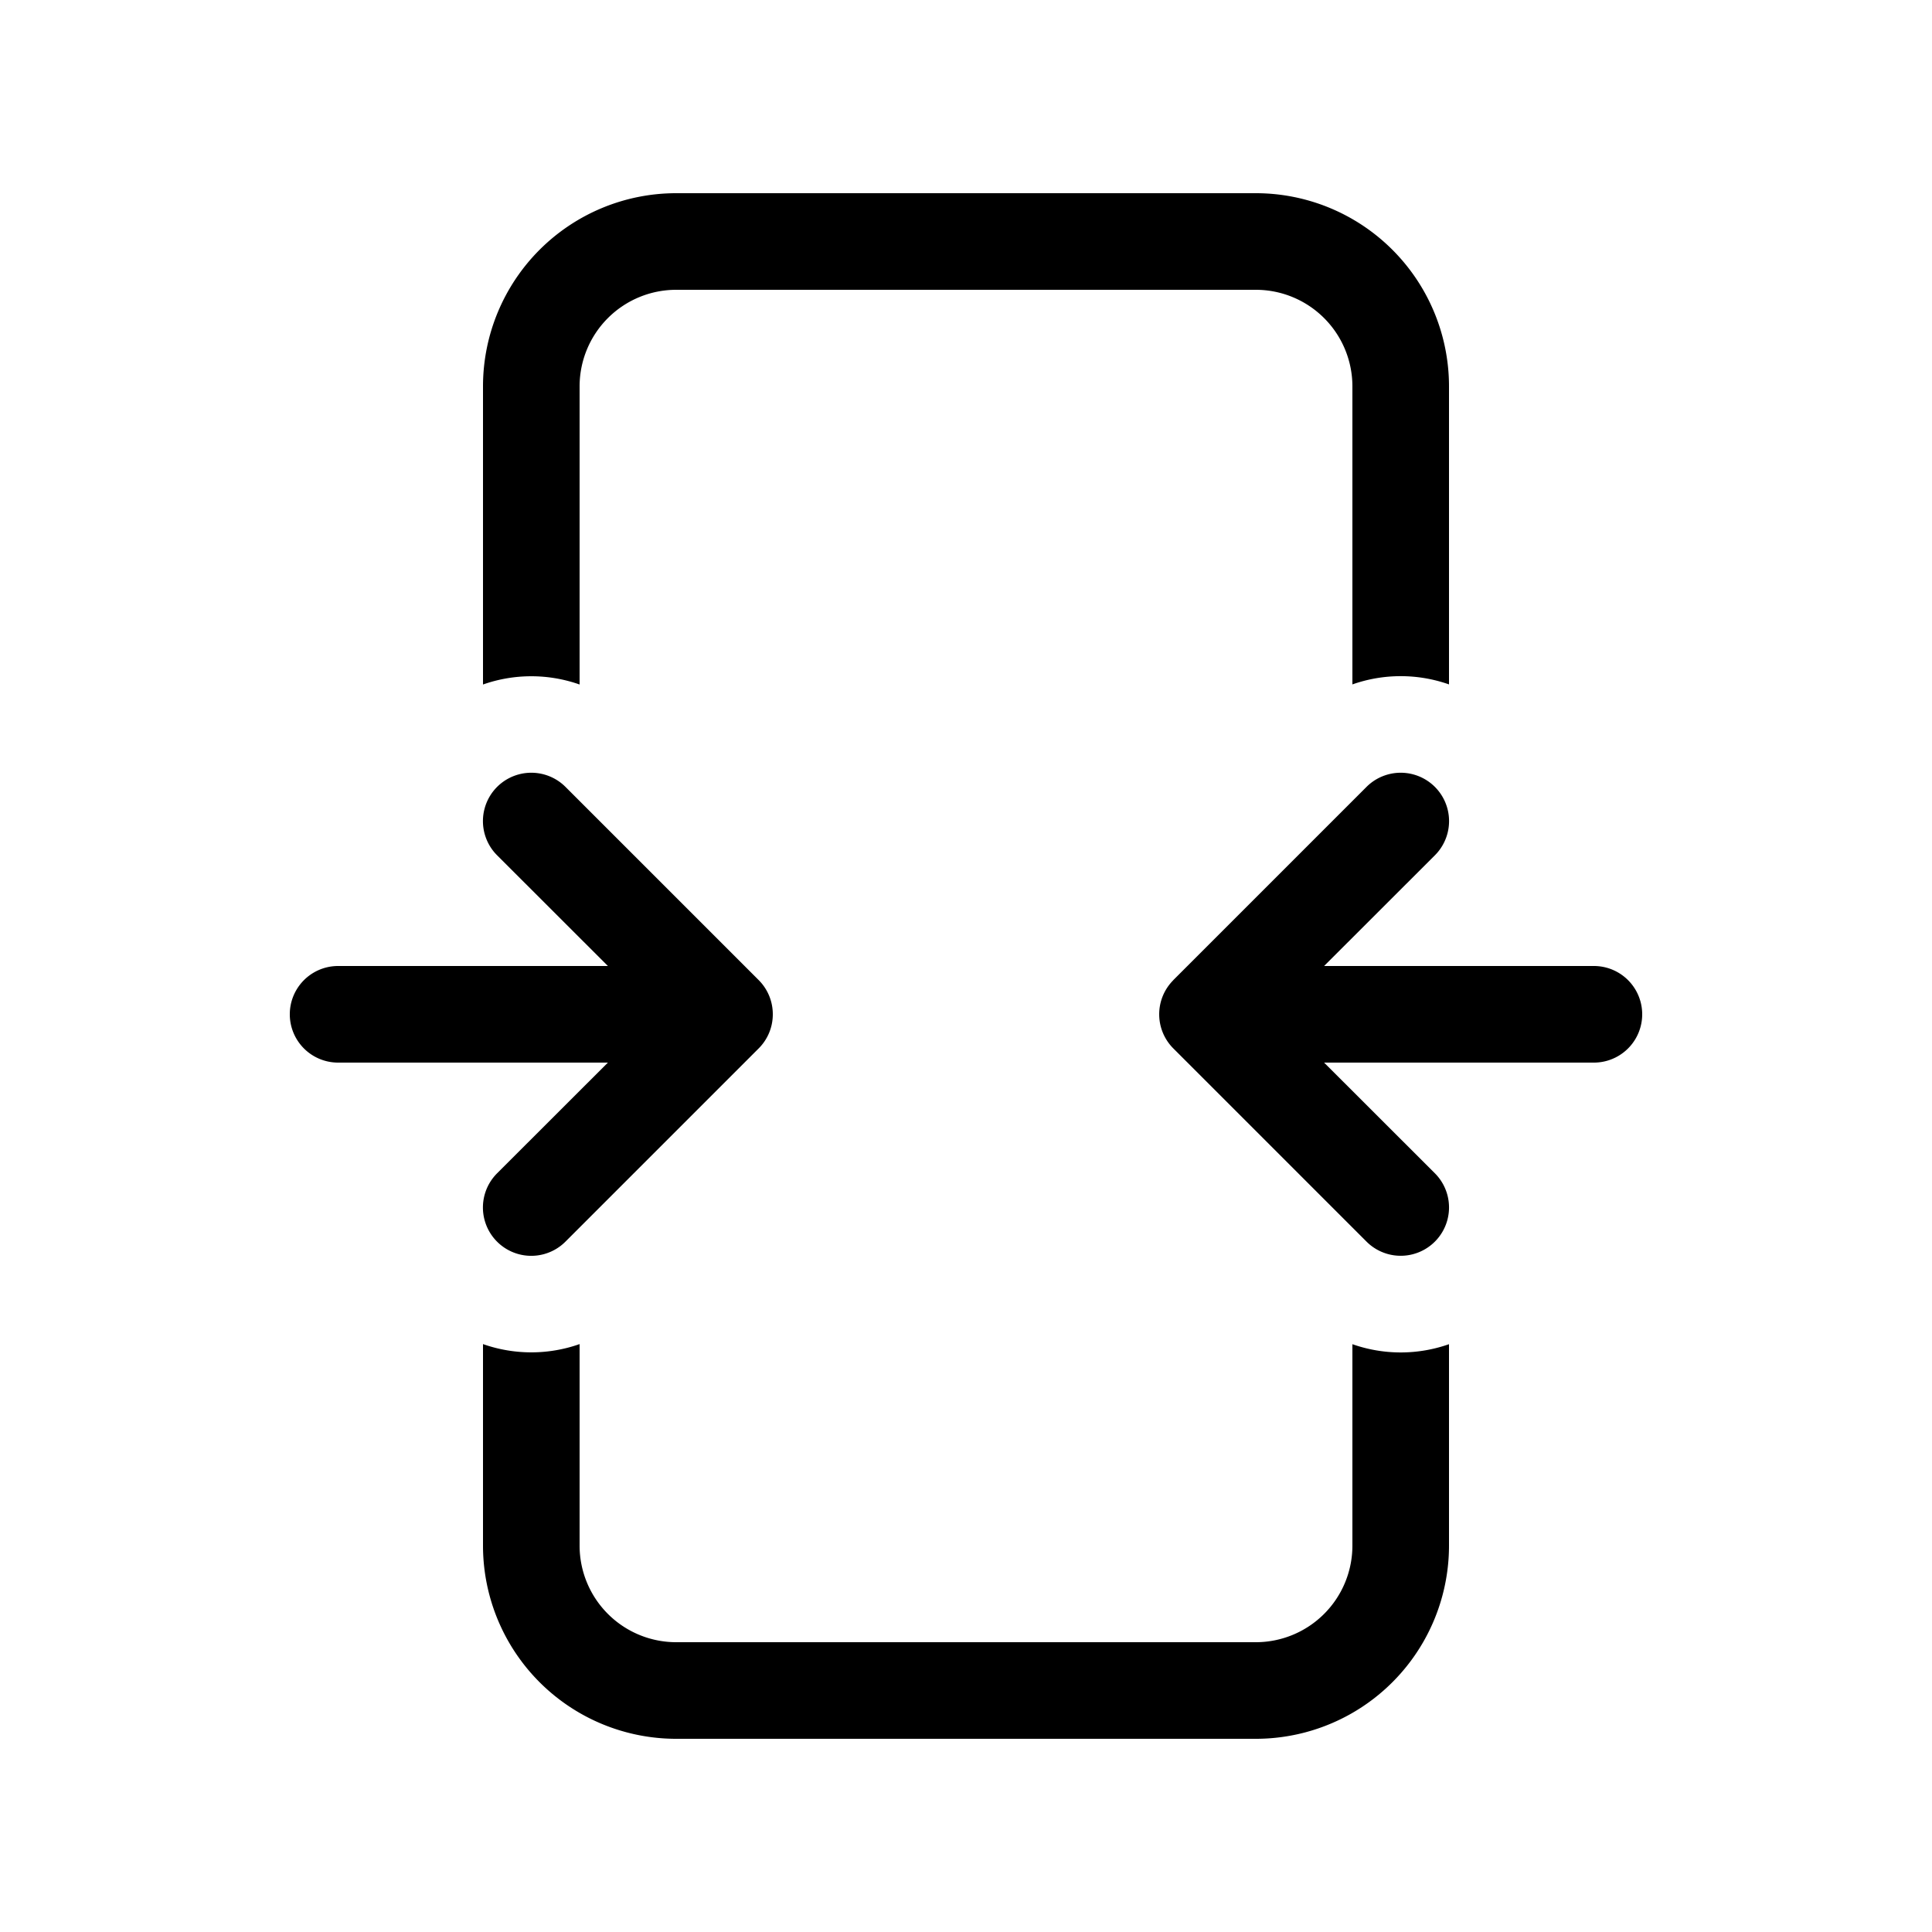 <svg xmlns="http://www.w3.org/2000/svg" xmlns:xlink="http://www.w3.org/1999/xlink" aria-hidden="true" role="img" class="iconify iconify--fluent" width="1em" height="1em" preserveAspectRatio="xMidYMid meet" viewBox="0 0 20 20"><path fill="currentColor" d="M5 4a2 2 0 0 1 2-2h6a2 2 0 0 1 2 2v3.085a1.506 1.506 0 0 0-1 0V4a1 1 0 0 0-1-1H7a1 1 0 0 0-1 1v3.086a1.506 1.506 0 0 0-1 0V4Zm0 9.915V16a2 2 0 0 0 2 2h6a2 2 0 0 0 2-2v-2.085a1.506 1.506 0 0 1-1 0V16a1 1 0 0 1-1 1H7a1 1 0 0 1-1-1v-2.086a1.505 1.505 0 0 1-1 0Zm2.853-3.061l-2 2a.5.5 0 0 1-.707-.708L6.293 11H3.5a.5.5 0 0 1 0-1h2.793L5.146 8.854a.5.5 0 1 1 .708-.708l2 2a.499.499 0 0 1 .146.351v.006a.498.498 0 0 1-.144.348l-.003.003Zm6.293-2.708l-2 2l-.002.003a.499.499 0 0 0-.144.348v.006a.5.5 0 0 0 .146.35l2 2a.5.5 0 0 0 .708-.707L13.707 11H16.5a.5.5 0 0 0 0-1h-2.793l1.147-1.146a.5.5 0 0 0-.708-.708Z"></path></svg>